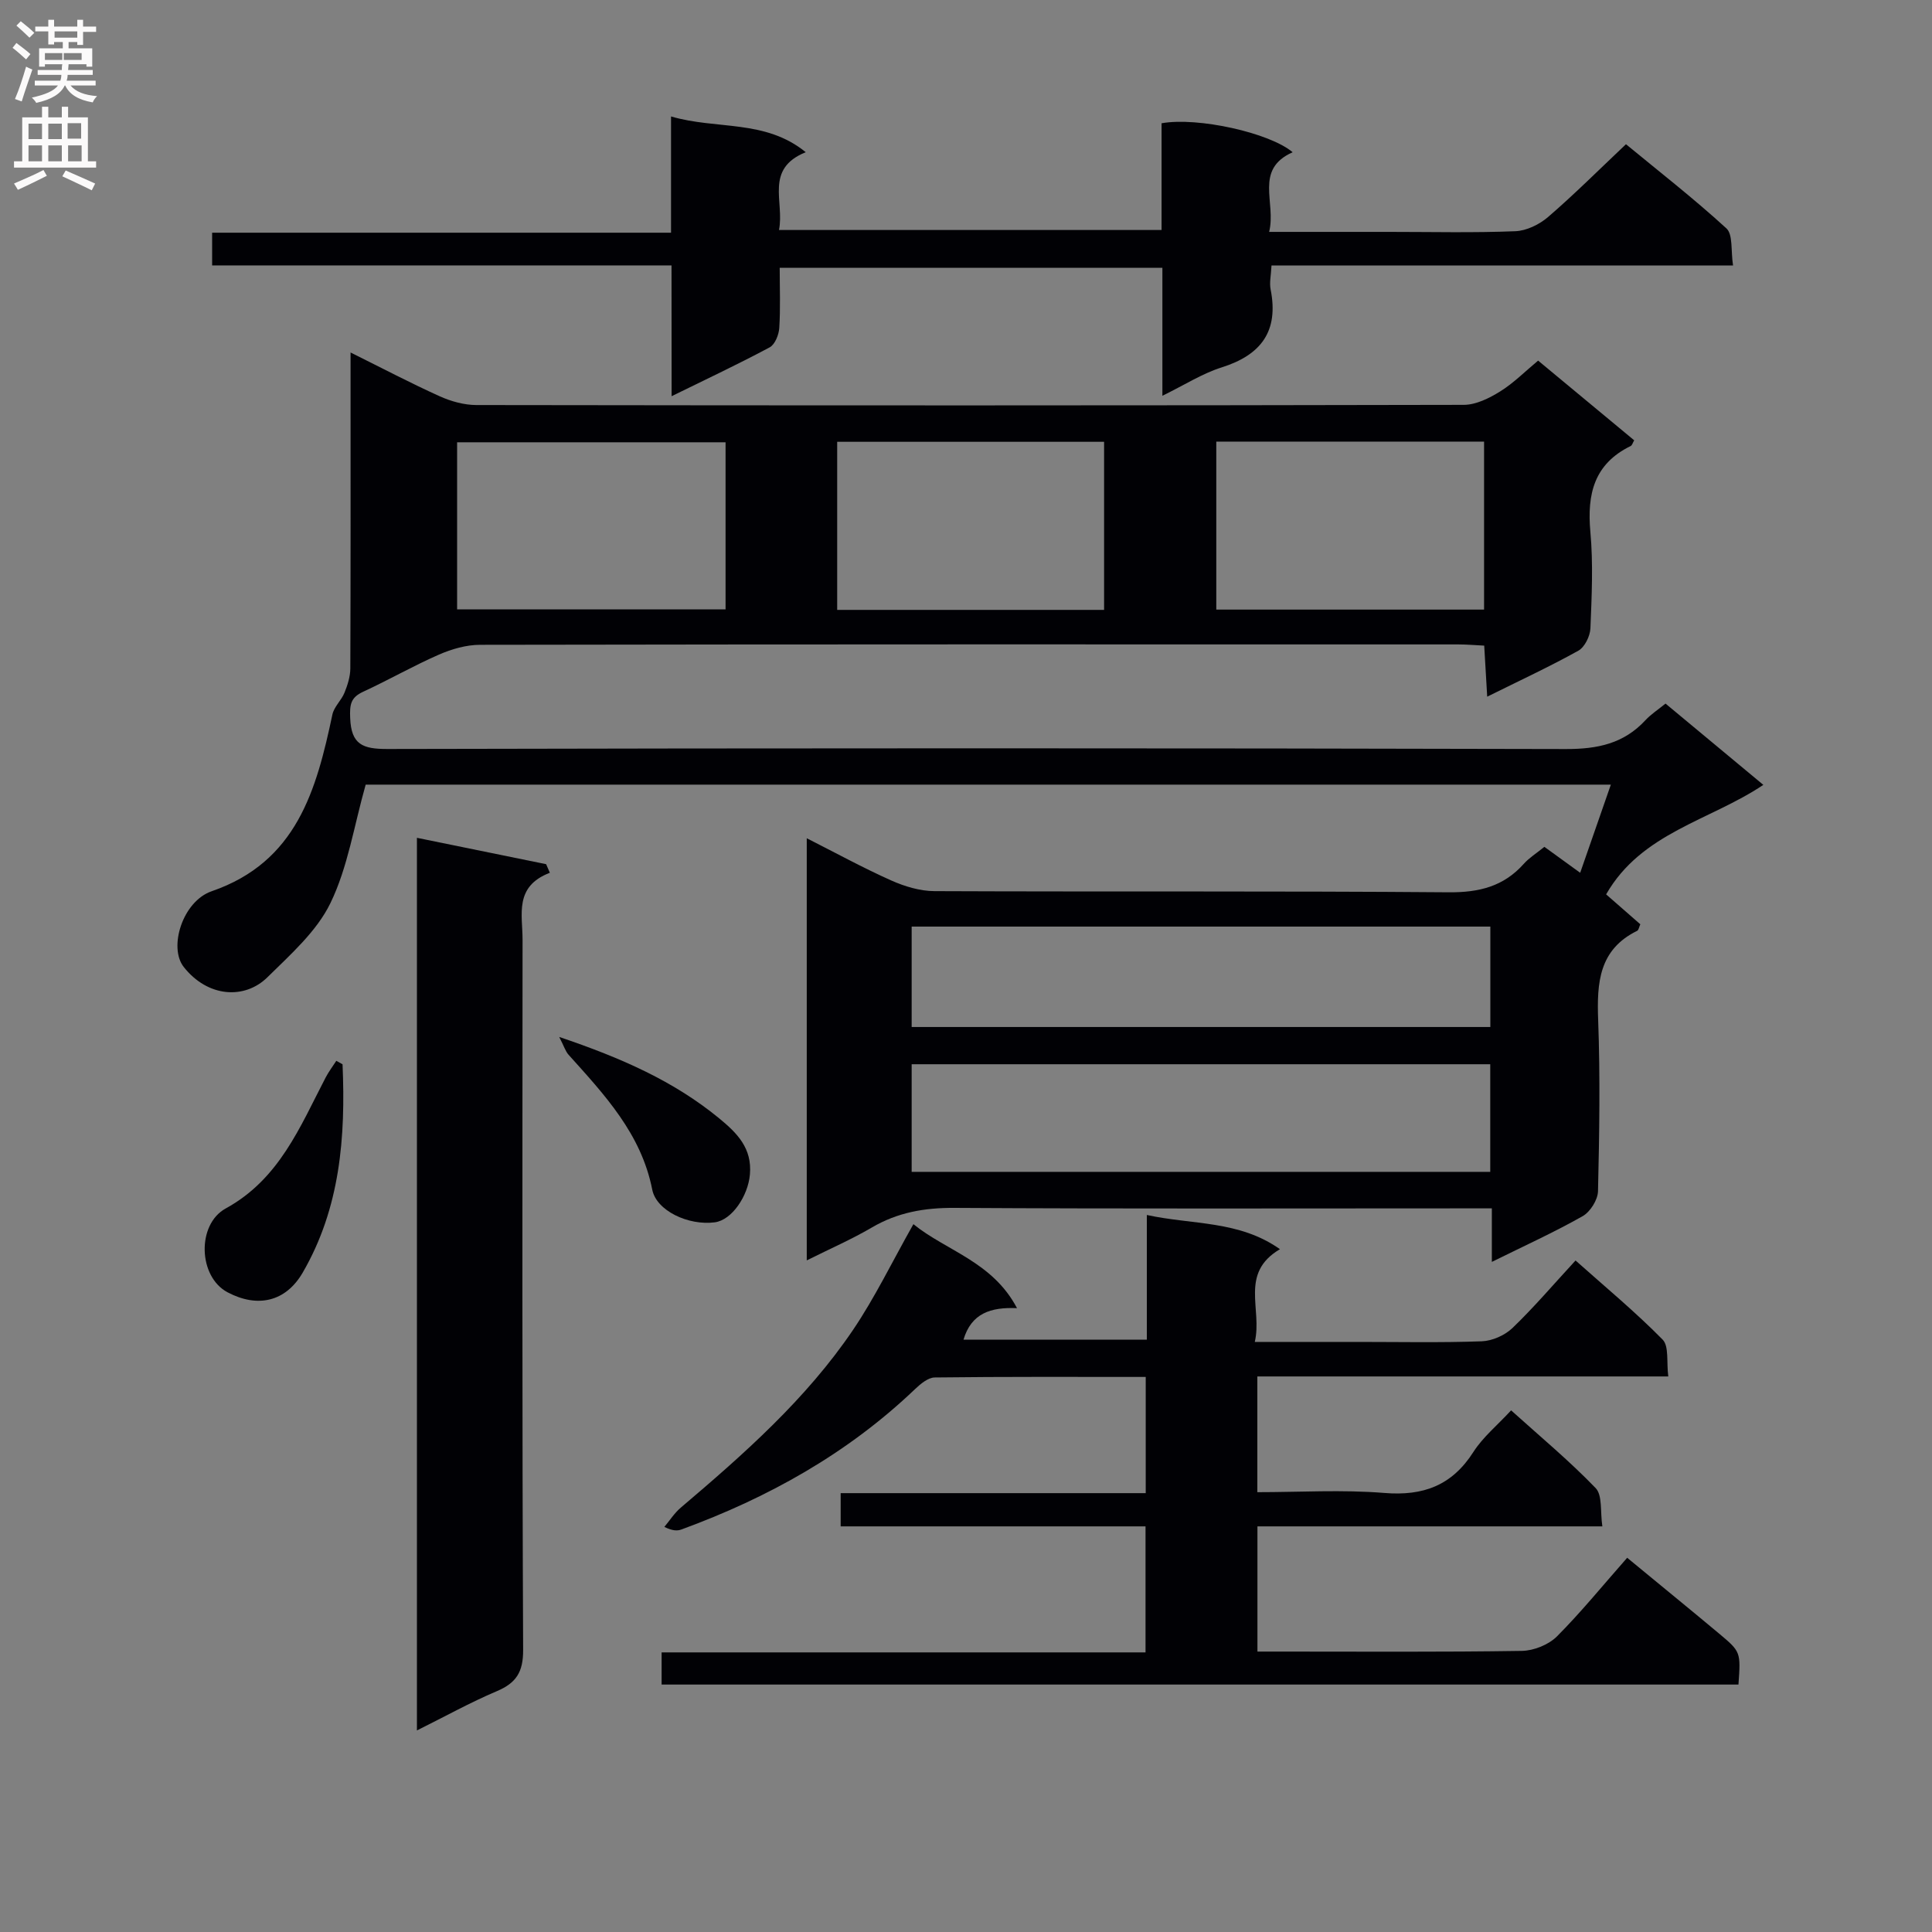 <svg enable-background="new 0 0 400 400" viewBox="0 0 400 400" xmlns="http://www.w3.org/2000/svg"><rect x="0" y="0" width="400" height="400" fill="#808080" stroke="none"/><g fill="#010105"><path d="m332.53 185.17c2.08 1.82 4.56 3.99 7.08 6.19-.25.53-.33 1.19-.66 1.36-7.9 3.88-8.35 10.72-8.07 18.41.44 11.81.25 23.66-.03 35.49-.04 1.8-1.61 4.29-3.19 5.18-5.88 3.33-12.07 6.14-18.79 9.46 0-3.91 0-7.14 0-11.08-2.41 0-4.34 0-6.28 0-34.99 0-69.99.11-104.98-.1-6.2-.04-11.77.93-17.12 4.07-4.13 2.42-8.55 4.35-13.46 6.8 0-29.33 0-58 0-87.4 6.02 3.05 11.65 6.13 17.49 8.74 2.78 1.24 5.96 2.2 8.96 2.21 35.49.15 70.99-.05 106.48.24 6.28.05 11.36-1.21 15.54-5.91 1.09-1.22 2.54-2.12 4.25-3.5 2.2 1.6 4.43 3.21 7.41 5.37 2.14-6.14 4.15-11.94 6.35-18.25-86.89 0-172.94 0-257.8 0-2.43 8.58-3.7 17.11-7.29 24.51-2.84 5.86-8.24 10.63-13.03 15.35-4.73 4.68-12.38 4.2-17.35-2.11-3.19-4.05-.24-13.6 5.79-15.68 17.61-6.07 21.68-20.95 24.99-36.59.34-1.6 1.86-2.92 2.5-4.51.64-1.58 1.2-3.33 1.21-5.01.08-19.66.05-39.33.05-58.99 0-1.8 0-3.61 0-6.44 6.67 3.31 12.49 6.37 18.47 9.07 2.33 1.05 5.04 1.8 7.57 1.81 68.15.1 136.31.11 204.46-.04 2.52-.01 5.26-1.38 7.5-2.77 2.79-1.73 5.16-4.14 7.87-6.39 6.71 5.57 13.23 10.98 19.89 16.5-.29.49-.42 1.04-.74 1.19-7.57 3.7-9.04 9.96-8.33 17.76.6 6.61.28 13.33.01 19.98-.07 1.62-1.18 3.89-2.5 4.63-5.93 3.3-12.1 6.16-18.87 9.52-.22-3.69-.4-6.87-.62-10.57-1.88-.09-3.65-.25-5.41-.25-67.49-.01-134.98-.04-202.46.08-2.86 0-5.89.87-8.54 2.03-5.33 2.33-10.4 5.25-15.7 7.69-2.6 1.2-2.79 2.68-2.68 5.43.21 5.54 2.63 6.43 7.71 6.42 81.32-.18 162.64-.2 243.96.01 6.57.02 12.01-1.11 16.51-5.98 1.11-1.2 2.54-2.12 4.15-3.43 6.68 5.55 13.31 11.06 20.25 16.83-11.08 7.42-25.22 9.88-32.55 22.67zm-143.78 57.45h119.79c0-7.54 0-14.78 0-22.28-40.01 0-79.73 0-119.79 0zm0-29.99h119.81c0-7.04 0-13.79 0-20.79-40.06 0-79.91 0-119.81 0zm-94.11-86.46h55.58c0-11.81 0-23.19 0-34.6-18.7 0-37.03 0-55.58 0zm157.18-34.74v34.78h55.44c0-11.77 0-23.15 0-34.78-18.41 0-36.48 0-55.44 0zm-23.23 34.84c0-11.84 0-23.24 0-34.8-18.56 0-36.78 0-55.26 0v34.8z"/><path d="m336.89 322.52c7.46 6.15 13.27 10.88 19.01 15.68 4.53 3.79 4.5 3.82 4.03 10.57-74.17 0-148.37 0-222.95 0 0-2.06 0-4.12 0-6.66h100.19c0-8.83 0-17.2 0-26.09-21.1 0-42.01 0-63.12 0 0-2.47 0-4.42 0-6.88h63.16c0-8.22 0-15.94 0-24.06-14.75 0-29.22-.07-43.69.11-1.38.02-2.95 1.34-4.08 2.42-13.95 13.32-30.38 22.47-48.35 29.05-.85.31-1.82.31-3.54-.53 1.12-1.34 2.08-2.87 3.39-3.98 13.1-11.12 25.98-22.49 35.68-36.82 4.53-6.7 8.08-14.08 12.49-21.88 6.82 5.54 16.38 7.75 21.45 17.39-5.45-.24-9.46 1.06-11.08 6.53h37.96c0-8.26 0-16.53 0-25.82 9.56 2.07 19.07 1.09 27.56 7.08-8.44 4.98-3.6 12.39-5.21 19.2h21.5c8.5 0 17 .18 25.49-.13 2.18-.08 4.77-1.23 6.35-2.74 4.43-4.25 8.42-8.95 13.07-13.99 6.16 5.49 12.38 10.64 18.02 16.37 1.36 1.37.79 4.65 1.18 7.64-28.65 0-56.72 0-85.08 0v23.96c8.78 0 17.58-.55 26.29.16 8.1.66 14.02-1.56 18.45-8.5 1.94-3.04 4.88-5.44 7.8-8.6 5.92 5.34 12.03 10.41 17.5 16.09 1.44 1.5.93 4.89 1.39 7.93-24.24 0-47.67 0-71.41 0v25.92h4.74c16.66 0 33.33.12 49.99-.14 2.48-.04 5.55-1.27 7.29-3.01 5.03-5.05 9.55-10.63 14.53-16.27z"/><path d="m139.03 54.95c-32.23 0-63.52 0-95.11 0 0-2.26 0-4.18 0-6.77h95.01c0-8.22 0-15.81 0-24.07 9.46 2.78 19.48.54 27.89 7.4-8.59 3.48-4.36 10.27-5.54 16.11h79.21c0-7.35 0-14.78 0-22.1 7.48-1.34 22.39 1.97 27.14 6-8.04 3.58-3.35 10.42-4.87 16.49h24.98c8.66 0 17.34.21 25.99-.14 2.32-.09 4.98-1.39 6.78-2.94 5.41-4.66 10.47-9.72 16.13-15.07 6.63 5.47 13.96 11.17 20.79 17.42 1.39 1.27.9 4.61 1.38 7.69-32.21 0-63.75 0-95.56 0-.1 2.06-.46 3.58-.18 4.96 1.71 8.63-1.95 13.55-10.12 16.13-4.03 1.27-7.72 3.65-12.29 5.88 0-9.27 0-17.71 0-26.5-26.53 0-52.56 0-79.23 0 0 4.22.17 8.36-.09 12.46-.09 1.41-.89 3.42-1.98 4.01-6.4 3.43-12.98 6.52-20.31 10.12-.02-9.36-.02-17.88-.02-27.08z"/><path d="m86.32 173.46c9.14 1.87 17.95 3.67 26.75 5.46.26.59.51 1.19.77 1.78-7.44 2.84-5.64 8.69-5.65 13.89-.03 49-.1 98 .12 147 .02 4.6-1.43 6.85-5.47 8.56-5.48 2.32-10.7 5.23-16.52 8.12 0-61.63 0-122.68 0-184.81z"/><path d="m70.92 220.35c.65 15.02-.47 29.74-8.26 43.15-3.53 6.06-9.36 7.32-15.54 4.06-6.1-3.22-6.41-14.06-.39-17.36 11.11-6.09 15.37-16.89 20.69-27.11.63-1.21 1.47-2.31 2.21-3.46.43.23.86.48 1.29.72z"/><path d="m115.78 214.69c12.91 4.36 23.76 9.16 33.13 16.86 3.68 3.03 6.84 6.15 6.35 11.63-.39 4.41-3.7 9.42-7.28 9.89-5.47.71-12.08-2.4-12.94-6.77-2.28-11.57-9.89-19.65-17.33-27.93-.63-.7-.91-1.7-1.93-3.68z"/></g><path d="m2.6 9.9.8-1c.9.7 1.9 1.4 2.9 2.3l-.9 1.1c-1.1-1-2-1.8-2.8-2.4zm.5 10.6c.9-2.1 1.6-4.3 2.3-6.7.4.2.8.4 1.3.6-.7 2.1-1.5 4.3-2.2 6.6zm.3-15.2.9-.9c1 .8 2 1.6 2.8 2.4l-1 1c-.9-.9-1.8-1.7-2.7-2.5zm12.6-1.2h1.2v1.4h2.7v1.1h-2.7v2.7h-1.2v-.6h-1.8v1.3h4.9v3.8h-1.2v-.5h-3.7c0 .4-.1.9-.1 1.2h5.1v1h-5.2c0 .5-.1.9-.2 1.2h6v1h-5.2c1.1 1.3 2.9 2 5.5 2.2-.4.4-.7.8-.9 1.3-2.9-.5-4.8-1.6-5.7-3.5h-.1c-.8 1.7-2.7 2.9-5.9 3.6-.2-.4-.6-.8-.9-1.1 2.8-.6 4.6-1.4 5.4-2.5h-4.8v-1h5.3c.1-.3.2-.7.2-1.2h-4.9v-1h5c0-.4 0-.8.1-1.2h-3.6v.5h-1.2v-3.8h4.9v-1.3h-1.8v.5h-1.2v-2.7h-2.7v-1h2.7v-1.4h1.2v1.4h4.8zm-6.7 8.3h3.6c0-.4 0-.9 0-1.4h-3.6zm1.9-4.6h4.8v-1.3h-4.7v1.3zm6.7 3.2h-4.7v1.4h3.7v-1.4z" fill="#fbfafa"/><path d="m8.7 22.1h1.3v2.2h2.8v-2.2h1.3v2.2h4.1v9.1h1.7v1.3h-17v-1.3h1.7v-9.1h4.1zm.3 13.1.7 1.2c-1.8.9-3.8 1.9-6 2.9-.2-.4-.5-.8-.8-1.3 2.3-1 4.4-1.9 6.1-2.8zm-3.1-6.4h2.8v-3.2h-2.8zm0 4.6h2.8v-3.3h-2.8zm4.1-4.6h2.8v-3.2h-2.8zm0 4.6h2.8v-3.3h-2.8zm3.6 1.9c2.1.9 4.1 1.8 6.1 2.7l-.7 1.4c-2.2-1.1-4.2-2-6.1-2.9zm3.2-9.8h-2.8v3.2h2.8v-3.1zm-2.7 7.9h2.8v-3.3h-2.8z" fill="#fbfafa"/></svg>